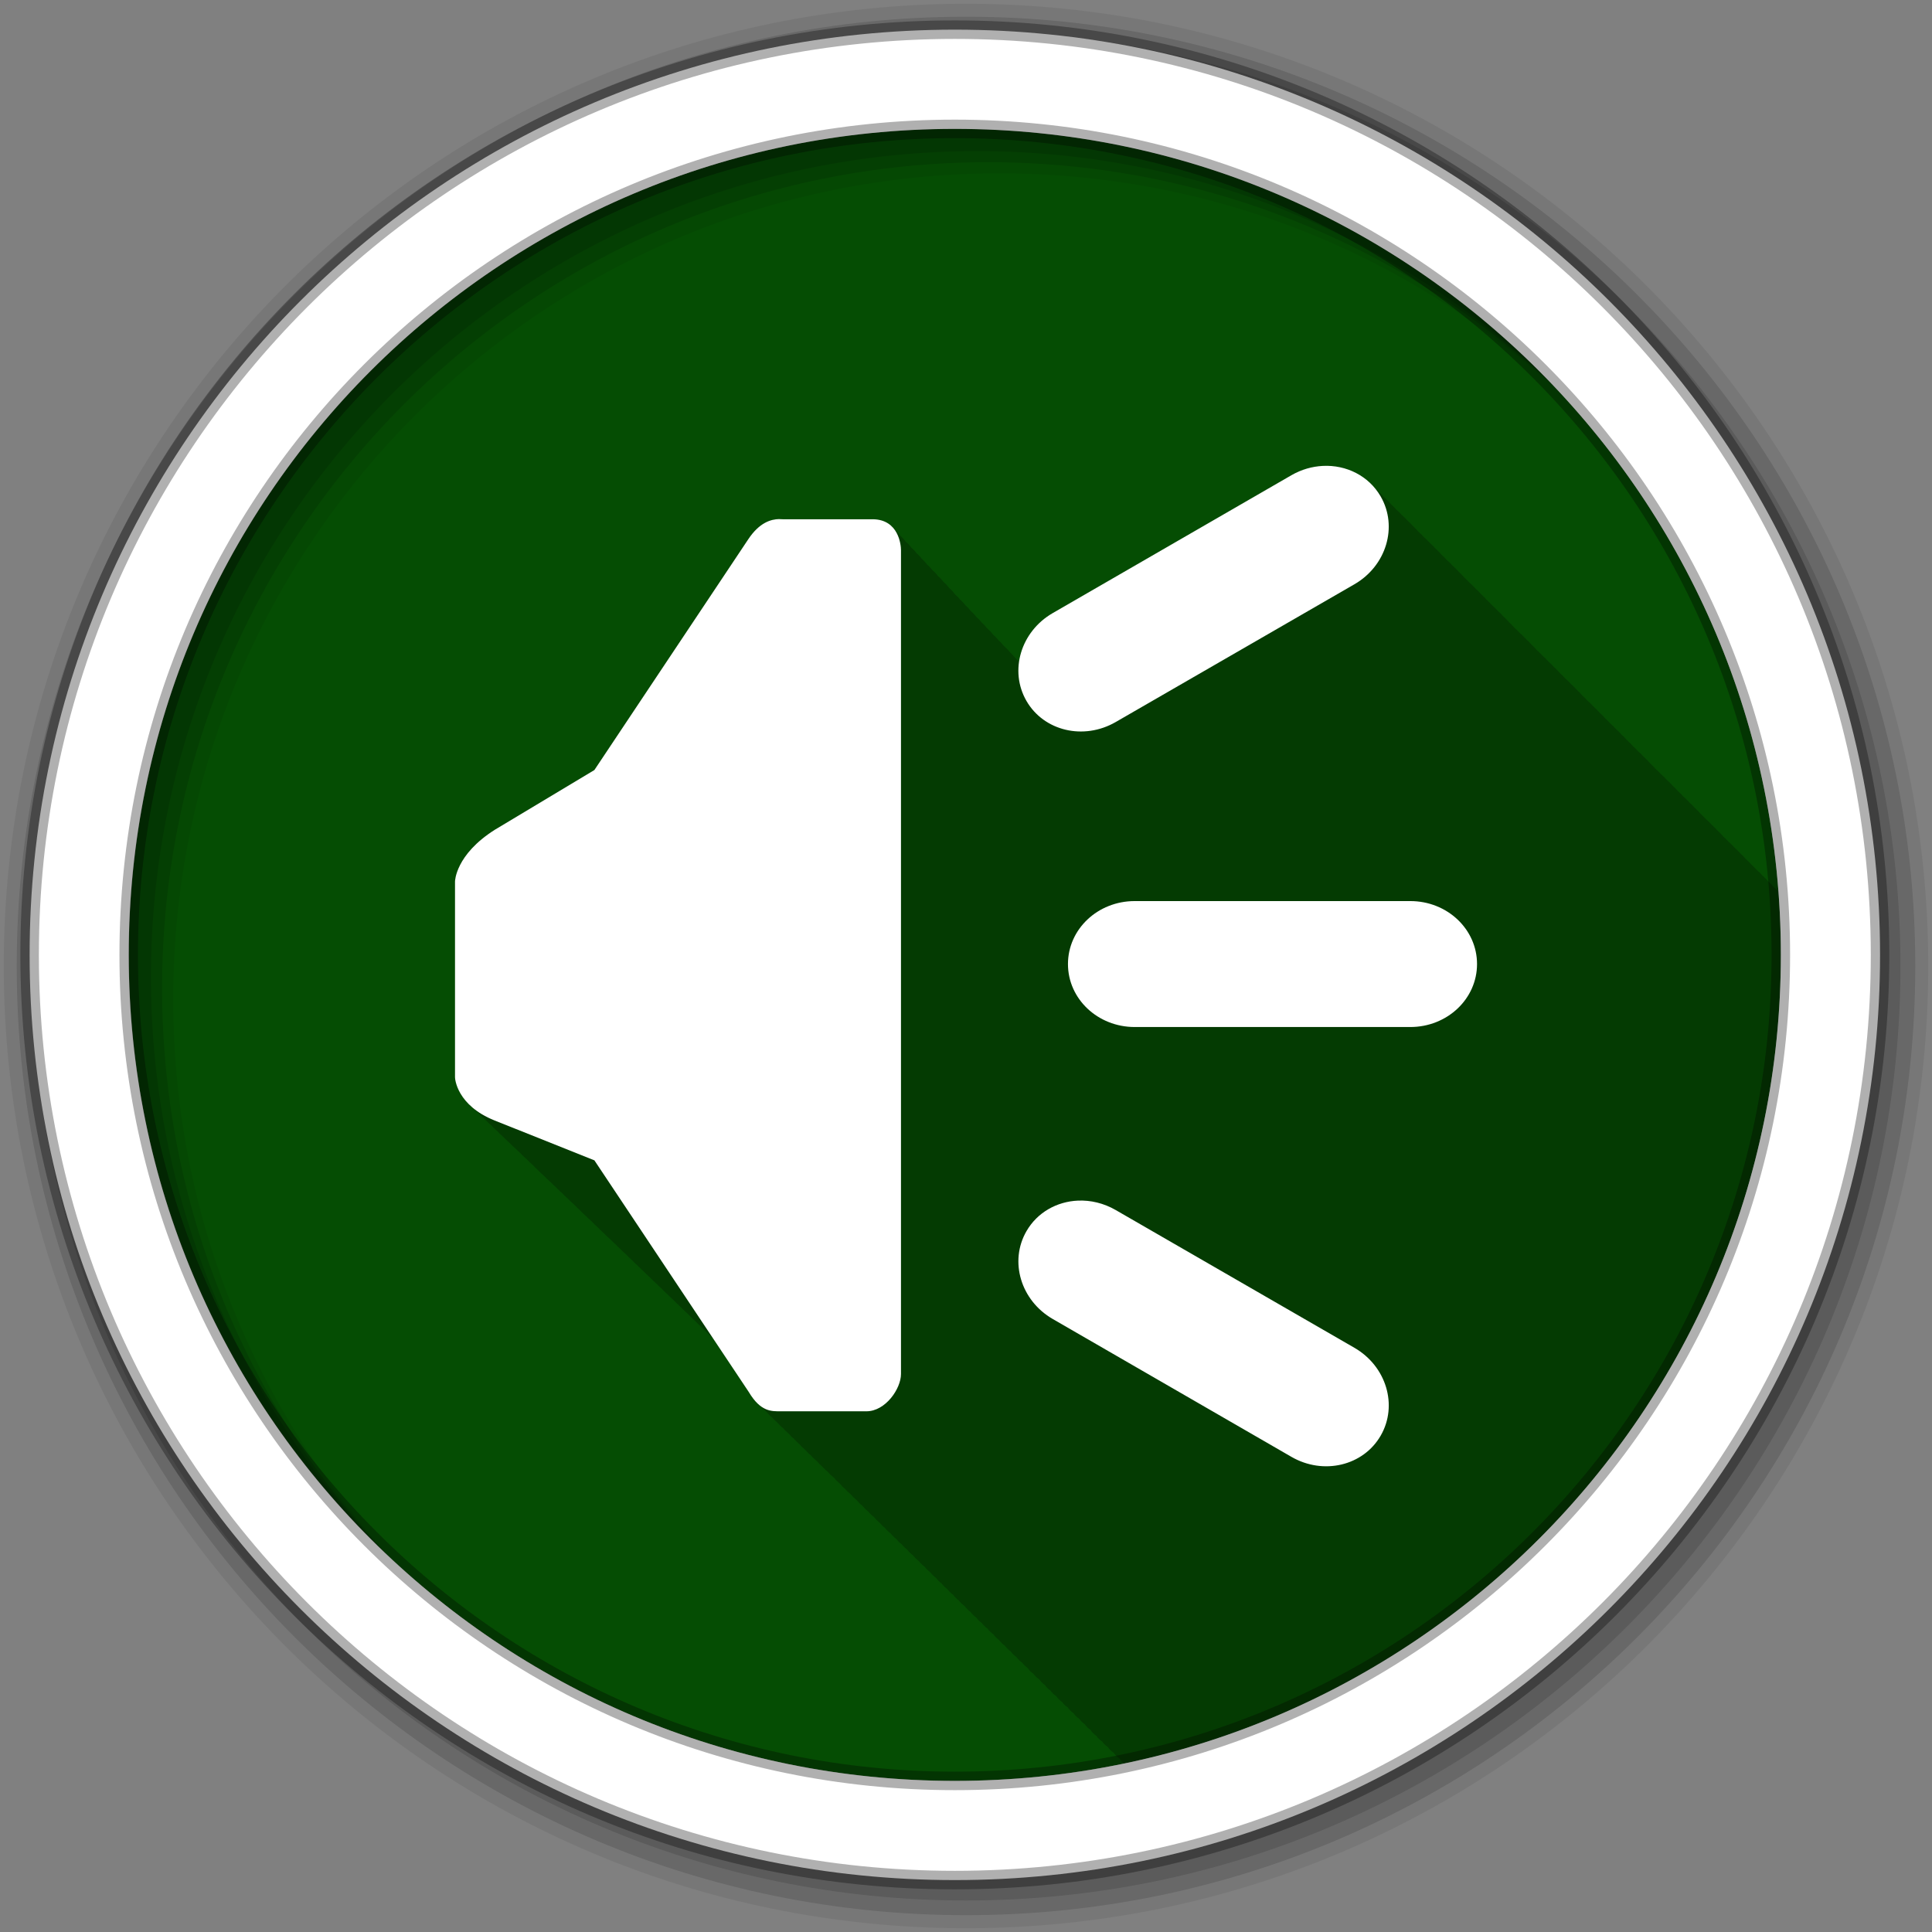 <?xml version="1.0" encoding="UTF-8" standalone="no"?>
<svg xmlns="http://www.w3.org/2000/svg" height="512" viewBox="0 0 512 512" width="512" version="1.1">
 <rect x="0" y="0" width="512" height="512" fill="#808080" stroke="none"/>
 <g id="g4" transform="translate(0,-540.36)">
  <path id="path6" d="m471.95 793.41c0 120.9-98.01 218.9-218.9 218.9-120.9 0-218.9-98.01-218.9-218.9 0-120.9 98.01-218.9 218.9-218.9 120.9 0 218.9 98.01 218.9 218.9" fill-rule="evenodd" fill="#054d03"/>
  <path id="path8" d="m351.72 123.44c-0.384-0.005-0.77 0.012-1.156 0.031-2.81 0.143-5.662 0.939-8.313 2.469h-0.03l-63.22 36.53h-0.031c-5.05 2.914-8.161 7.765-8.906 12.906-0.302-0.338-0.635-0.679-1-1-0.397-0.504-0.87-1.022-1.406-1.5-0.451-0.584-1.02-1.179-1.656-1.719-0.407-0.51-0.858-1.03-1.406-1.5-0.406-0.517-0.887-1.025-1.438-1.5-0.437-0.566-0.952-1.147-1.563-1.656-0.406-0.514-0.857-1.038-1.406-1.5-0.401-0.519-0.89-1.035-1.438-1.5-0.414-0.546-0.892-1.079-1.469-1.563-0.392-0.517-0.836-1.01-1.375-1.469-0.403-0.545-0.903-1.083-1.469-1.563-0.384-0.519-0.873-1.012-1.406-1.469-0.41-0.568-0.91-1.135-1.5-1.625-0.413-0.567-0.904-1.112-1.5-1.594-0.402-0.545-0.863-1.07-1.438-1.531-0.416-0.567-0.895-1.122-1.5-1.594-0.39-0.525-0.85-1.029-1.406-1.469-0.383-0.526-0.825-1.06-1.375-1.5-0.382-0.536-0.85-1.054-1.406-1.5-0.386-0.553-0.864-1.075-1.438-1.531-0.386-0.554-0.86-1.078-1.438-1.531-0.387-0.558-0.854-1.111-1.438-1.563-0.365-0.521-0.835-1.01-1.375-1.438-1.085-1.619-2.901-2.969-6-2.969h-23.812c-0.274-0.019-0.562-0.037-0.875-0.031h-0.031c-2.193 0.04-5.217 0.888-8.188 5.344h-0.031l-40.75 61.16h-0.031c-0.103 0.062-26.375 15.844-26.375 15.844h-0.031c-10.438 6.625-10.5 13.635-10.5 13.719v51.844c-0.01 0.302 0.258 4.36 4.656 8.06 0.482 0.537 1.046 1.06 1.688 1.594 0.49 0.536 1.04 1.094 1.688 1.625 0.464 0.498 0.964 0.975 1.563 1.469 0.464 0.499 0.967 1 1.563 1.5 0.48 0.517 1.01 1.05 1.625 1.563 0.481 0.514 1.01 1.054 1.625 1.563 0.485 0.514 1.01 1.023 1.625 1.531 0.377 0.396 0.795 0.793 1.25 1.188 0.508 0.562 1.088 1.127 1.75 1.688 0.451 0.484 0.968 0.956 1.531 1.438 0.454 0.491 0.933 1.01 1.5 1.5 0.447 0.485 0.976 0.953 1.531 1.438 0.499 0.546 1.083 1.08 1.719 1.625 0.436 0.466 0.935 0.941 1.469 1.406 0.488 0.528 1.044 1.065 1.656 1.594 0.449 0.479 0.951 0.958 1.5 1.438 0.49 0.526 1.048 1.035 1.656 1.563 0.474 0.503 0.982 1.028 1.563 1.531 0.472 0.499 0.986 1 1.563 1.5 0.451 0.474 0.957 0.931 1.5 1.406 0.504 0.534 1.037 1.088 1.656 1.625 0.468 0.489 0.968 0.978 1.531 1.469 0.518 0.541 1.086 1.082 1.719 1.625 0.477 0.488 0.962 0.979 1.531 1.469 0.378 0.387 0.784 0.798 1.219 1.188 0.455 0.481 0.988 0.949 1.531 1.438 0.475 0.503 0.993 1.019 1.563 1.531 0.498 0.524 1.056 1.06 1.656 1.594 0.457 0.474 0.96 0.955 1.5 1.438 0.431 0.447 0.902 0.887 1.406 1.344 0.546 0.573 1.147 1.162 1.813 1.75 0.435 0.442 0.902 0.893 1.406 1.344 0.462 0.475 0.957 0.982 1.5 1.469 0.403 0.413 0.849 0.826 1.313 1.25l0.031 0.031c0.094 0.086 0.185 0.164 0.281 0.25 0.504 0.512 0.999 1.036 1.594 1.563 0.384 0.386 0.783 0.791 1.219 1.188 0.033 0.034 0.06 0.06 0.094 0.094 0.105 0.094 0.205 0.187 0.313 0.281 0.317 0.315 0.649 0.646 1 0.969 0.506 0.522 1.051 1.045 1.656 1.594 0.479 0.487 0.968 0.99 1.531 1.5 0.399 0.403 0.823 0.797 1.281 1.219 0.589 0.604 1.212 1.229 1.938 1.875 0.017 0.016 0.015 0.046 0.031 0.063l9.313 14.03c1.065 1.785 2.071 2.928 3.063 3.688 0.498 0.589 0.985 1.062 1.469 1.438 0.531 0.631 1.044 1.139 1.563 1.531 0.495 0.581 0.981 1.064 1.469 1.438 0.507 0.598 0.998 1.086 1.5 1.469 0.482 0.569 0.956 1.031 1.438 1.406 0.512 0.613 1.016 1.105 1.531 1.5 0.46 0.546 0.941 1 1.406 1.375 0.504 0.615 1.016 1.096 1.531 1.5 0.491 0.594 0.995 1.073 1.5 1.469 0.515 0.624 1.06 1.125 1.594 1.531 0.476 0.567 0.943 1.054 1.438 1.438 0.498 0.602 1.01 1.068 1.531 1.469 0.482 0.582 0.991 1.044 1.5 1.438 0.478 0.581 0.96 1.074 1.469 1.469 0.487 0.597 0.977 1.097 1.5 1.5 0.472 0.576 0.992 1.042 1.5 1.438 0.485 0.597 1 1.095 1.531 1.5 0.49 0.602 0.994 1.124 1.531 1.531 0.486 0.59 0.995 1.099 1.531 1.5 0.489 0.591 1.02 1.1 1.563 1.5 0.451 0.54 0.906 1.028 1.406 1.406 0.47 0.579 0.971 1.069 1.5 1.469 0.476 0.591 0.99 1.094 1.531 1.5 0.458 0.567 0.945 1.042 1.469 1.438 0.466 0.588 0.961 1.061 1.5 1.469 0.448 0.568 0.949 1.038 1.469 1.438 0.466 0.604 0.981 1.082 1.531 1.5 0.466 0.601 0.977 1.084 1.531 1.5 0.452 0.58 0.961 1.063 1.5 1.469 0.449 0.584 0.958 1.059 1.5 1.469 0.445 0.584 0.958 1.059 1.5 1.469 0.454 0.603 0.97 1.112 1.531 1.531 0.441 0.579 0.954 1.061 1.5 1.469 0.45 0.6 0.965 1.082 1.531 1.5 0.442 0.588 0.941 1.088 1.5 1.5 0.436 0.581 0.975 1.06 1.531 1.469 0.453 0.611 0.974 1.14 1.563 1.563 0.435 0.574 0.939 1.065 1.5 1.469 0.442 0.592 0.951 1.087 1.531 1.5 0.432 0.579 0.929 1.063 1.5 1.469 0.426 0.581 0.93 1.06 1.5 1.469 0.429 0.592 0.947 1.117 1.531 1.531 0.427 0.583 0.948 1.091 1.531 1.5 0.427 0.585 0.941 1.091 1.531 1.5 0.428 0.588 0.934 1.09 1.531 1.5 0.428 0.589 0.927 1.09 1.531 1.5 0.389 0.536 0.863 0.989 1.406 1.375 0.414 0.618 0.945 1.135 1.563 1.563 0.411 0.594 0.955 1.086 1.563 1.5 0.405 0.585 0.897 1.091 1.5 1.5 0.392 0.571 0.881 1.065 1.469 1.469 0.396 0.597 0.95 1.084 1.563 1.5 0.395 0.594 0.914 1.117 1.531 1.531 0.382 0.571 0.904 1.035 1.5 1.438 0.387 0.606 0.901 1.111 1.531 1.531 0.376 0.581 0.891 1.062 1.5 1.469 0.36 0.574 0.875 1.032 1.469 1.438 0.356 0.596 0.888 1.083 1.5 1.5 0.009 0.005 0.025 0.031 0.031 0.031 0.367 0.615 0.916 1.138 1.563 1.563 0.364 0.601 0.89 1.084 1.531 1.5 0.321 0.529 0.796 0.96 1.344 1.344 0.09 0.095 0.161 0.156 0.188 0.156 0.331 0.555 0.82 1.01 1.406 1.406 0.052 0.049 0.105 0.094 0.125 0.094 0.31 0.519 0.771 0.966 1.313 1.344 0.105 0.111 0.188 0.188 0.219 0.188 0.296 0.497 0.733 0.916 1.25 1.281 0.01-0.002 0.021 0.002 0.031 0 99.34-20.726 173.97-108.76 173.97-214.25 0-5.646-0.205-11.243-0.625-16.781-0.416-0.454-0.852-0.881-1.313-1.281-0.438-0.499-0.885-0.971-1.375-1.406-0.48-0.556-0.988-1.085-1.531-1.563-0.502-0.576-1.054-1.102-1.625-1.594-0.451-0.507-0.932-0.998-1.438-1.438-0.434-0.493-0.89-0.945-1.375-1.375-0.48-0.556-0.988-1.085-1.531-1.563-0.477-0.548-0.992-1.06-1.531-1.531-0.492-0.562-1.036-1.082-1.594-1.563-0.417-0.468-0.85-0.902-1.313-1.313-0.48-0.556-0.988-1.085-1.531-1.563-0.467-0.537-0.973-1.037-1.5-1.5-0.502-0.576-1.054-1.102-1.625-1.594-0.426-0.479-0.869-0.925-1.344-1.344-0.473-0.546-0.965-1.061-1.5-1.531-0.467-0.537-0.973-1.037-1.5-1.5-0.502-0.576-1.054-1.102-1.625-1.594-0.426-0.479-0.869-0.925-1.344-1.344-0.473-0.546-0.965-1.061-1.5-1.531-0.467-0.537-0.973-1.037-1.5-1.5-0.502-0.576-1.054-1.102-1.625-1.594-0.451-0.507-0.932-0.967-1.438-1.406-0.438-0.499-0.885-0.971-1.375-1.406-0.48-0.556-0.988-1.085-1.531-1.563-0.502-0.576-1.054-1.102-1.625-1.594-0.433-0.487-0.891-0.95-1.375-1.375-0.45-0.517-0.931-0.988-1.438-1.438-0.48-0.556-0.988-1.085-1.531-1.563-0.477-0.548-0.992-1.06-1.531-1.531-0.475-0.542-0.995-1.033-1.531-1.5-0.434-0.493-0.89-0.945-1.375-1.375-0.48-0.556-0.988-1.085-1.531-1.563-0.467-0.537-0.973-1.037-1.5-1.5-0.502-0.576-1.054-1.102-1.625-1.594-0.426-0.479-0.869-0.925-1.344-1.344-0.473-0.546-0.965-1.061-1.5-1.531-0.467-0.537-0.973-1.037-1.5-1.5-0.502-0.576-1.054-1.102-1.625-1.594-0.426-0.479-0.869-0.925-1.344-1.344-0.473-0.546-0.965-1.061-1.5-1.531-0.467-0.537-0.973-1.037-1.5-1.5-0.502-0.576-1.054-1.102-1.625-1.594-0.451-0.507-0.932-0.967-1.438-1.406-0.455-0.518-0.895-1.02-1.406-1.469-0.467-0.537-0.973-1.037-1.5-1.5-0.502-0.576-1.054-1.102-1.625-1.594-0.451-0.507-0.932-0.967-1.438-1.406-0.438-0.499-0.885-0.971-1.375-1.406-0.48-0.556-0.988-1.085-1.531-1.563-0.477-0.548-0.992-1.06-1.531-1.531-0.475-0.542-0.995-1.033-1.531-1.5-0.434-0.493-0.89-0.945-1.375-1.375-0.48-0.556-0.988-1.085-1.531-1.563-0.467-0.537-0.973-1.037-1.5-1.5-0.502-0.576-1.054-1.102-1.625-1.594-0.417-0.468-0.85-0.902-1.313-1.313-0.48-0.556-0.988-1.085-1.531-1.563-0.467-0.537-0.973-1.037-1.5-1.5-0.502-0.576-1.054-1.102-1.625-1.594-0.426-0.479-0.869-0.925-1.344-1.344-0.473-0.546-0.965-1.061-1.5-1.531-0.467-0.537-0.973-1.037-1.5-1.5-0.502-0.576-1.054-1.102-1.625-1.594-0.451-0.507-0.932-0.967-1.438-1.406-0.455-0.518-0.895-1.02-1.406-1.469-0.467-0.537-0.973-1.037-1.5-1.5-0.502-0.576-1.054-1.102-1.625-1.594-0.451-0.507-0.932-0.967-1.438-1.406-0.438-0.499-0.885-0.971-1.375-1.406-0.48-0.556-0.988-1.085-1.531-1.563-0.502-0.576-1.054-1.102-1.625-1.594-0.451-0.507-0.932-0.998-1.438-1.438-3.113-3.536-7.592-5.497-12.313-5.563" fill-opacity="0.235" transform="translate(0,540.36)"/>
  <g id="g10" fill-rule="evenodd">
   <path id="path12" fill-opacity="0.067" d="m256 541.36c-140.83 0-255 114.17-255 255s114.17 255 255 255 255-114.17 255-255-114.17-255-255-255m8.827 44.931c120.9 0 218.9 98 218.9 218.9s-98 218.9-218.9 218.9-218.93-98-218.93-218.9 98.03-218.9 218.93-218.9"/>
   <g id="g14" fill-opacity="0.129">
    <path id="path16" d="m256 544.79c-138.94 0-251.57 112.63-251.57 251.57s112.63 251.54 251.57 251.54 251.57-112.6 251.57-251.54-112.63-251.57-251.57-251.57m5.885 38.556c120.9 0 218.9 98 218.9 218.9s-98 218.9-218.9 218.9-218.93-98-218.93-218.9 98.03-218.9 218.93-218.9"/>
    <path id="path18" d="m256 548.72c-136.77 0-247.64 110.87-247.64 247.64s110.87 247.64 247.64 247.64 247.64-110.87 247.64-247.64-110.87-247.64-247.64-247.64m2.942 31.691c120.9 0 218.9 98 218.9 218.9s-98 218.9-218.9 218.9-218.93-98-218.93-218.9 98.03-218.9 218.93-218.9"/>
   </g>
   <path id="path20" d="m253.04 548.22c-135.42 0-245.19 109.78-245.19 245.19 0 135.42 109.78 245.19 245.19 245.19 135.42 0 245.19-109.78 245.19-245.19 0-135.42-109.78-245.19-245.19-245.19zm0 26.297c120.9 0 218.9 98 218.9 218.9s-98 218.9-218.9 218.9-218.93-98-218.93-218.9 98.03-218.9 218.93-218.9z" stroke-opacity="0.31" stroke="#000" stroke-width="4.904" fill="#fff"/>
  </g>
  <path id="path68" fill="#fff" d="m350.55 663.83c-2.81 0.143-5.662 0.939-8.313 2.469l-63.25 36.531c-8.481 4.897-11.588 15.28-6.969 23.281 4.62 8 15.175 10.49 23.656 5.594l63.25-36.5c8.481-4.897 11.588-15.28 6.969-23.281-3.176-5.501-9.162-8.409-15.344-8.094m-144.03 14.09c-2.193 0.039-5.247 0.887-8.219 5.344l-40.781 61.16-26.406 15.844c-10.439 6.625-10.531 13.635-10.531 13.719v51.844c-0.014 0.395 0.467 7.456 10.5 11.469l26.438 10.563 40.906 61.38c3.201 5.364 6.07 5.125 8.625 5.125h22.563c5.058 0 9.156-5.993 9.156-9.875v-218.37c0-1.233-0.56-8.156-7.563-8.156h-23.781c-0.274-0.019-0.593-0.037-0.906-0.031m94.19 101.22c-9.793 0-17.688 7.448-17.688 16.688 0 9.239 7.894 16.688 17.688 16.688h73.03c9.793 0 17.688-7.448 17.688-16.688 0-9.239-7.894-16.688-17.688-16.688h-73.03m-15.03 79.38c-5.567 0.24-10.769 3.093-13.656 8.094-4.62 8-1.513 18.385 6.969 23.281l63.25 36.531c8.481 4.897 19.04 2.376 23.656-5.625 4.62-8 1.513-18.385-6.969-23.281l-63.25-36.5c-3.181-1.836-6.66-2.644-10-2.5"/>
 </g>
</svg>
